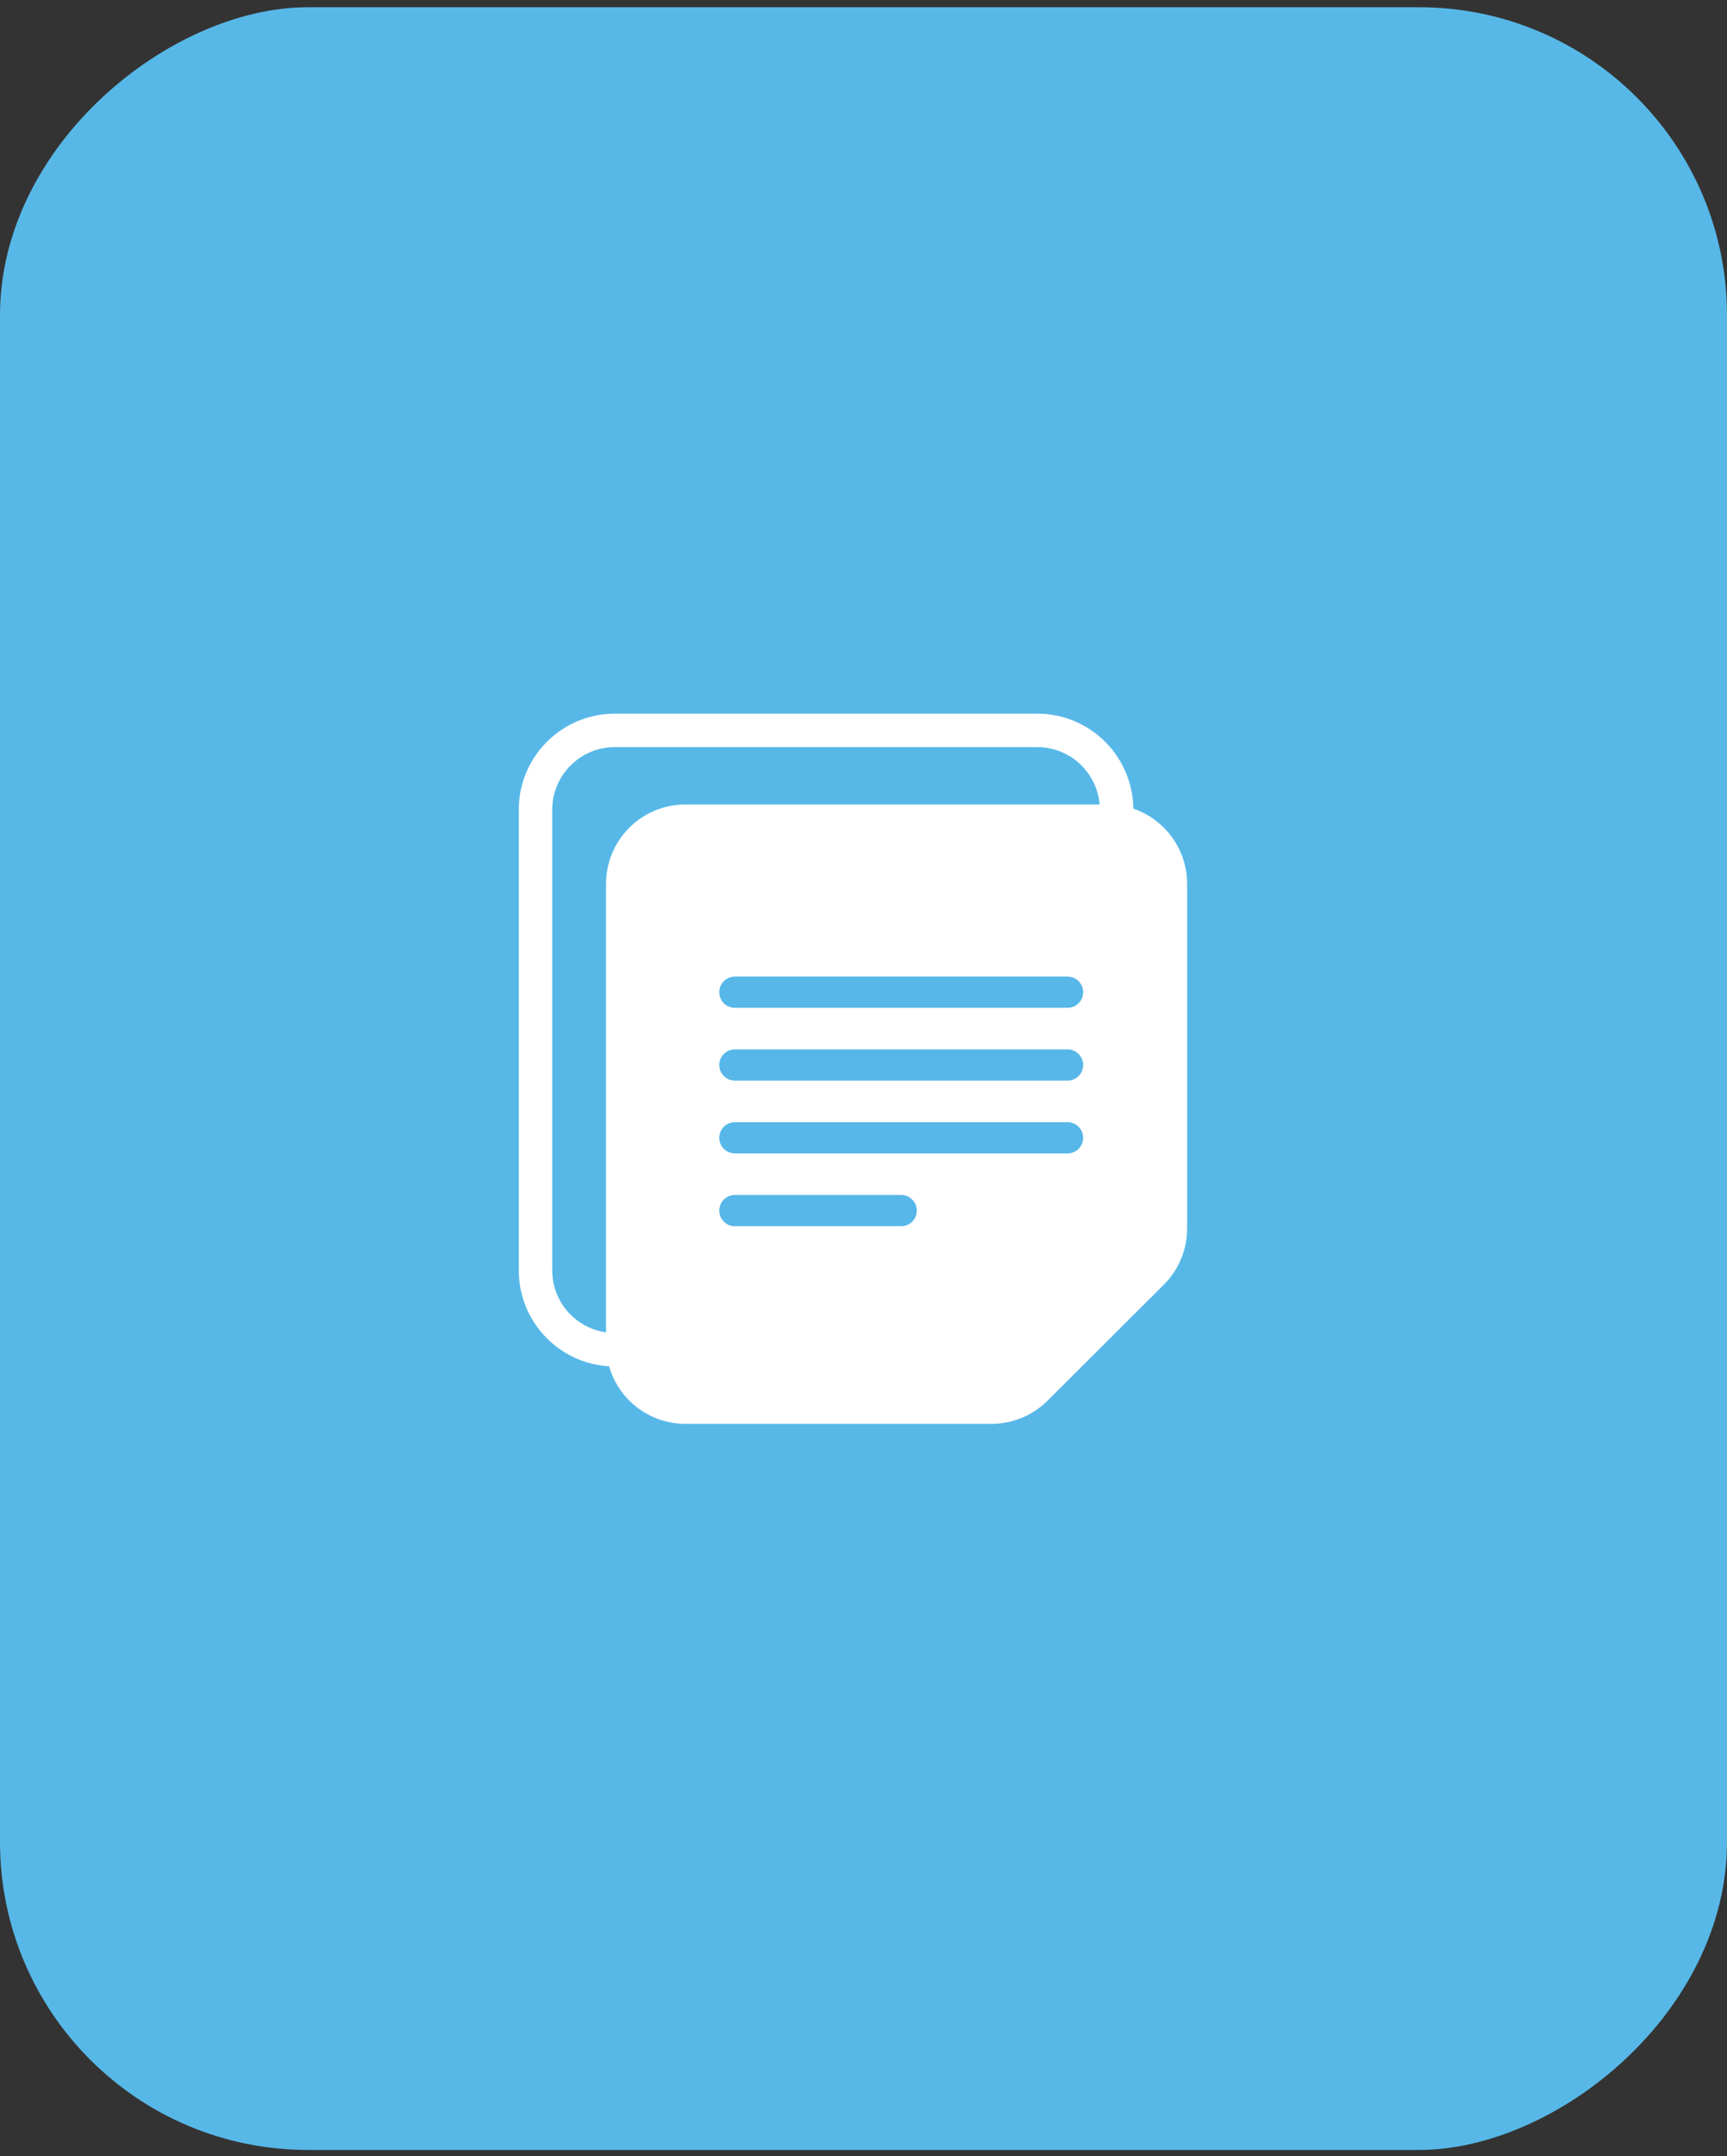 <svg width="129" height="161" viewBox="0 0 129 161" fill="none" xmlns="http://www.w3.org/2000/svg">
<rect x="0" y="0" width="129" height="161" fill="#333333" stroke="none"/>
<g id="Icon">
<rect id="Background" y="160.54" width="160" height="129" rx="23" transform="rotate(-90 0 160.54)" fill="#57B8E8"/>
<g id="Icon_2">
<path id="Vector" d="M81.665 90.403L72.981 99.06C71.869 100.168 70.37 100.787 68.799 100.787H45.923C42.652 100.787 40 98.132 40 94.858V60.469C40 57.195 42.652 54.54 45.923 54.54H77.483C80.753 54.54 83.405 57.195 83.405 60.469V86.201C83.41 87.779 82.782 89.29 81.665 90.403Z" stroke="white" stroke-width="2.5" stroke-miterlimit="10"/>
<path id="Vector_2" d="M86.928 95.935L78.245 104.592C77.133 105.7 75.634 106.319 74.063 106.319H51.191C47.921 106.319 45.269 103.664 45.269 100.39V66.001C45.269 62.727 47.921 60.072 51.191 60.072H82.751C86.022 60.072 88.674 62.727 88.674 66.001V91.733C88.674 93.311 88.046 94.822 86.928 95.935Z" fill="white"/>
<path id="Rectangle 297" d="M53.726 74.089C53.726 73.446 54.247 72.924 54.891 72.924H79.743C80.386 72.924 80.908 73.446 80.908 74.089C80.908 74.733 80.386 75.254 79.743 75.254H54.891C54.247 75.254 53.726 74.733 53.726 74.089Z" fill="#56B7E8"/>
<path id="Rectangle 298" d="M53.726 79.526C53.726 78.883 54.247 78.361 54.891 78.361H79.743C80.386 78.361 80.908 78.883 80.908 79.526C80.908 80.169 80.386 80.691 79.743 80.691H54.891C54.247 80.691 53.726 80.169 53.726 79.526Z" fill="#56B7E8"/>
<path id="Rectangle 299" d="M53.726 84.962C53.726 84.319 54.247 83.797 54.891 83.797H79.743C80.386 83.797 80.908 84.319 80.908 84.962C80.908 85.606 80.386 86.127 79.743 86.127H54.891C54.247 86.127 53.726 85.606 53.726 84.962Z" fill="#56B7E8"/>
<path id="Rectangle 300" d="M53.726 90.398C53.726 89.755 54.247 89.234 54.891 89.234H67.317C67.96 89.234 68.482 89.755 68.482 90.398C68.482 91.042 67.96 91.563 67.317 91.563H54.891C54.247 91.563 53.726 91.042 53.726 90.398Z" fill="#56B7E8"/>
</g>
</g>
</svg>
